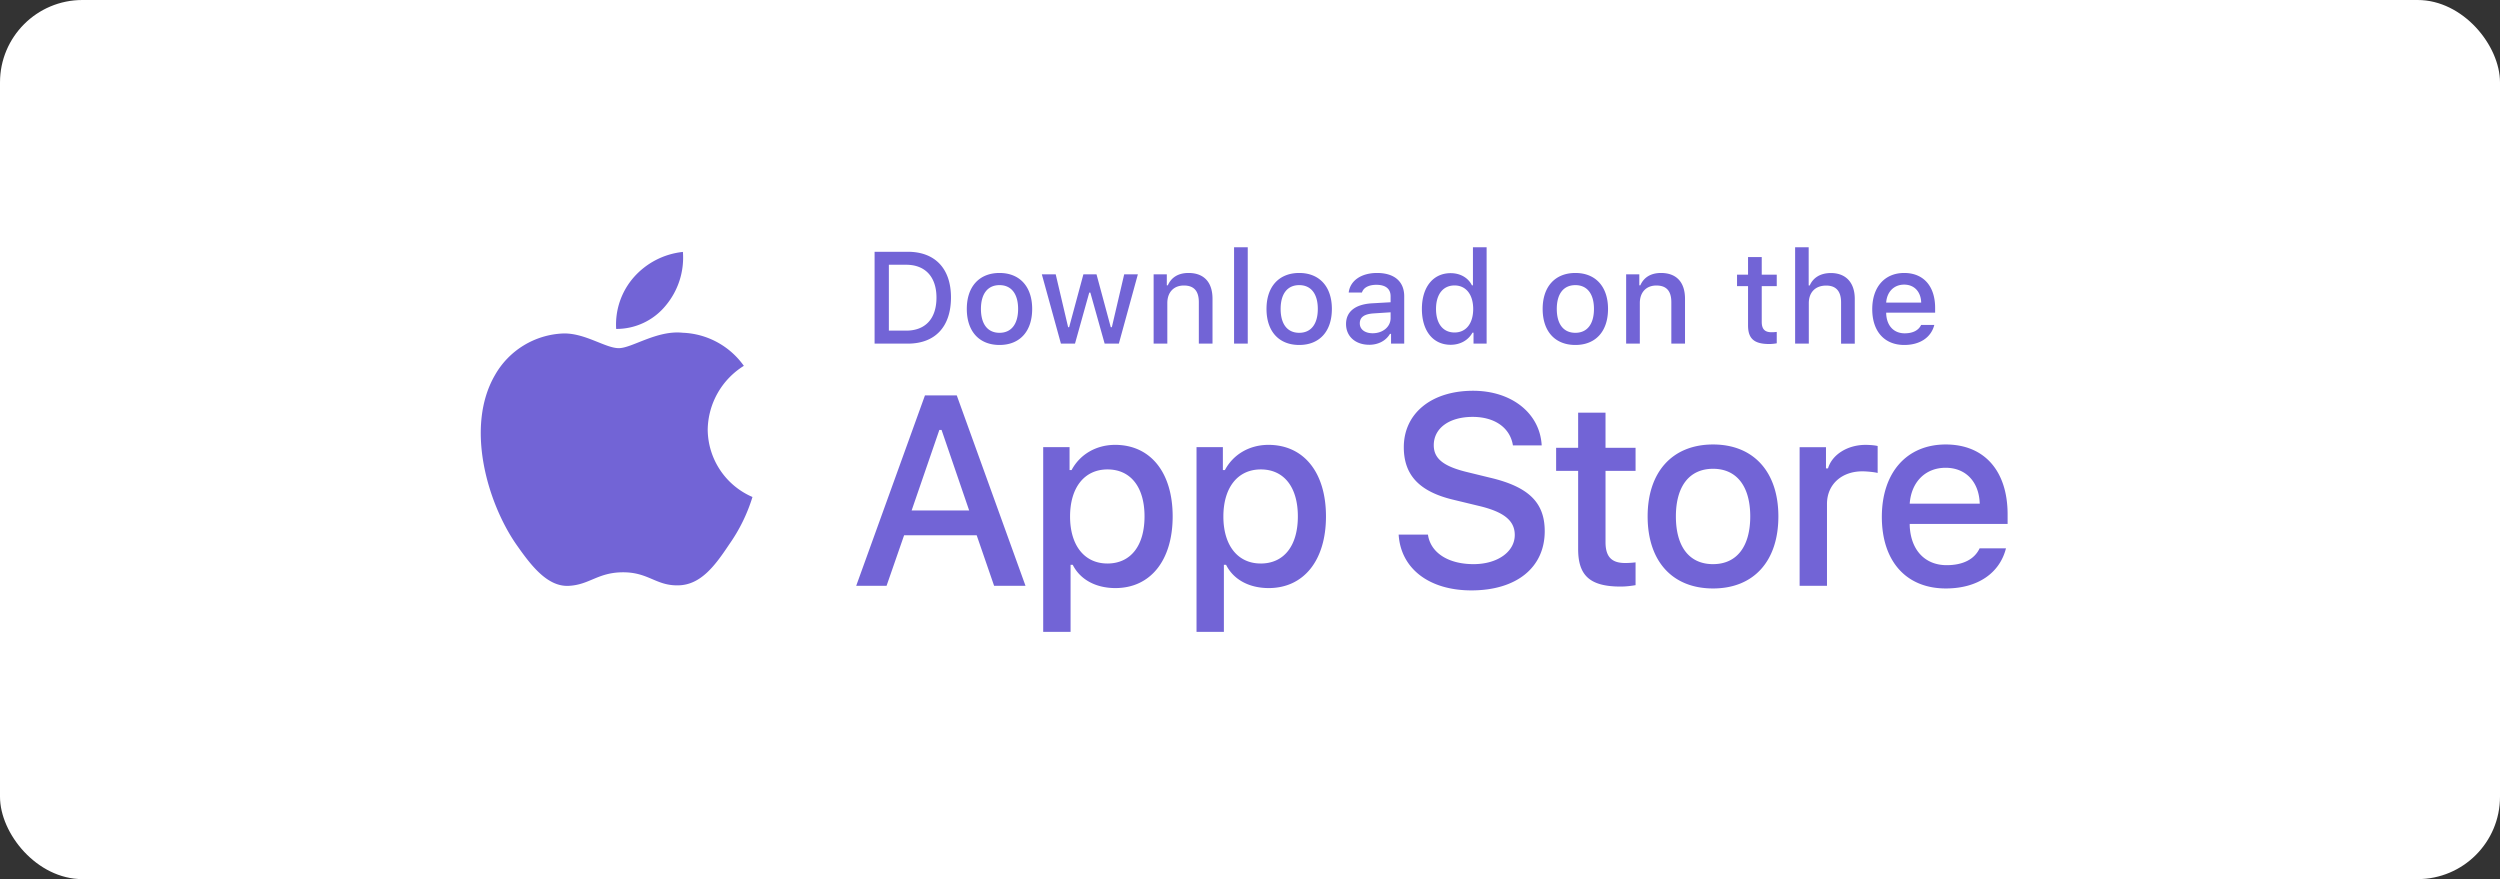 <svg xmlns="http://www.w3.org/2000/svg" width="182" height="64" fill="none" viewBox="0 0 182 64">
  <rect x="0" y="0" width="182" height="64" fill="#333333" stroke="none"/>
  <rect width="182" height="64" fill="#fff" rx="6"/>
  <path fill="#7264D6" d="M114.889 30.04v2.56h-1.603v1.677h1.603v5.7c0 1.946.881 2.725 3.096 2.725.389 0 .76-.047 1.084-.102v-1.66a6.303 6.303 0 0 1-.76.047c-.992 0-1.427-.463-1.427-1.52v-5.19h2.187V32.6h-2.187v-2.56h-1.993Zm9.823 12.8c2.947 0 4.754-1.974 4.754-5.246 0-3.253-1.817-5.236-4.754-5.236-2.948 0-4.764 1.983-4.764 5.236 0 3.272 1.807 5.246 4.764 5.246Zm0-1.77c-1.733 0-2.707-1.27-2.707-3.476 0-2.187.974-3.466 2.707-3.466 1.723 0 2.706 1.279 2.706 3.466 0 2.197-.983 3.475-2.706 3.475Zm6.3 1.575h1.993v-5.96c0-1.417 1.066-2.372 2.576-2.372.352 0 .945.065 1.112.12V32.47c-.213-.056-.593-.083-.889-.083-1.316 0-2.438.722-2.725 1.714h-.148v-1.547h-1.919v10.092Zm10.629-8.591c1.473 0 2.437 1.029 2.484 2.613h-5.098c.111-1.575 1.14-2.613 2.614-2.613Zm2.474 5.866c-.37.788-1.195 1.224-2.4 1.224-1.594 0-2.623-1.122-2.688-2.892v-.111h7.127v-.695c0-3.17-1.696-5.088-4.504-5.088-2.845 0-4.652 2.048-4.652 5.273 0 3.225 1.77 5.209 4.661 5.209 2.308 0 3.921-1.113 4.375-2.92h-1.919Zm-42.293-1.002c.154 2.478 2.219 4.063 5.293 4.063 3.285 0 5.341-1.662 5.341-4.313 0-2.084-1.172-3.237-4.015-3.9l-1.528-.374c-1.805-.423-2.535-.99-2.535-1.98 0-1.248 1.133-2.064 2.833-2.064 1.614 0 2.728.797 2.93 2.075h2.094c-.125-2.335-2.18-3.977-4.995-3.977-3.026 0-5.043 1.642-5.043 4.111 0 2.036 1.143 3.247 3.65 3.833l1.787.432c1.835.432 2.641 1.066 2.641 2.123 0 1.23-1.268 2.123-2.997 2.123-1.853 0-3.141-.836-3.323-2.152h-2.133Zm-20.641-6.532c-1.371 0-2.557.685-3.169 1.835h-.148v-1.668h-1.919V46h1.993v-4.884h.157c.529 1.066 1.669 1.696 3.105 1.696 2.549 0 4.17-2.011 4.17-5.218 0-3.206-1.621-5.208-4.189-5.208Zm-.565 8.637c-1.668 0-2.715-1.316-2.715-3.42 0-2.113 1.047-3.429 2.725-3.429 1.686 0 2.696 1.288 2.696 3.42 0 2.14-1.01 3.43-2.706 3.43Zm11.727-8.637c-1.372 0-2.558.685-3.17 1.835h-.148v-1.668h-1.918V46h1.992v-4.884h.158c.528 1.066 1.668 1.696 3.104 1.696 2.549 0 4.17-2.011 4.17-5.218 0-3.206-1.621-5.208-4.188-5.208Zm-.566 8.637c-1.668 0-2.715-1.316-2.715-3.42 0-2.113 1.047-3.429 2.725-3.429 1.686 0 2.697 1.288 2.697 3.42 0 2.14-1.01 3.43-2.706 3.43ZM72.37 42.645h2.286l-5.004-13.861h-2.315l-5.005 13.861h2.21l1.277-3.679h5.283l1.268 3.679Zm-3.986-11.344h.163l2.008 5.86h-4.188l2.017-5.86ZM63.67 18.329v6.687h2.415c1.993 0 3.146-1.228 3.146-3.364 0-2.104-1.163-3.323-3.146-3.323h-2.414Zm1.039.945h1.26c1.386 0 2.206.88 2.206 2.391 0 1.534-.806 2.405-2.206 2.405h-1.26v-4.796Zm8.056 5.839c1.474 0 2.377-.987 2.377-2.623 0-1.626-.908-2.618-2.377-2.618-1.473 0-2.382.992-2.382 2.618 0 1.636.904 2.623 2.382 2.623Zm0-.885c-.866 0-1.353-.635-1.353-1.738 0-1.093.487-1.733 1.353-1.733.862 0 1.353.64 1.353 1.733 0 1.098-.491 1.738-1.353 1.738Zm10.072-4.258h-.996l-.899 3.85h-.079l-1.038-3.85h-.954l-1.038 3.85h-.074l-.904-3.85h-1.01l1.39 5.046h1.024l1.038-3.717h.079l1.042 3.717h1.034l1.385-5.047Zm1.148 5.046h.996v-2.952c0-.788.468-1.279 1.205-1.279.736 0 1.089.403 1.089 1.214v3.017h.996v-3.267c0-1.2-.621-1.877-1.747-1.877-.76 0-1.26.338-1.506.899h-.074v-.802h-.96v5.047Zm5.855 0h.996V18h-.996v7.016Zm4.743.097c1.474 0 2.377-.987 2.377-2.623 0-1.626-.908-2.618-2.377-2.618-1.473 0-2.382.992-2.382 2.618 0 1.636.904 2.623 2.382 2.623Zm0-.885c-.866 0-1.353-.635-1.353-1.738 0-1.093.487-1.733 1.353-1.733.862 0 1.353.64 1.353 1.733 0 1.098-.49 1.738-1.353 1.738Zm5.346.032c-.542 0-.936-.264-.936-.718 0-.445.315-.681 1.01-.727l1.233-.08v.422c0 .626-.556 1.103-1.307 1.103Zm-.255.84c.663 0 1.214-.288 1.515-.793h.079v.709h.959v-3.448c0-1.066-.713-1.696-1.978-1.696-1.145 0-1.96.556-2.063 1.423h.964c.111-.357.496-.561 1.052-.561.681 0 1.034.301 1.034.834v.436l-1.367.078c-1.2.075-1.877.598-1.877 1.506 0 .923.709 1.511 1.682 1.511Zm5.934 0c.695 0 1.284-.33 1.585-.881h.079v.797h.954V18h-.996v2.771h-.074c-.274-.556-.857-.885-1.548-.885-1.274 0-2.094 1.01-2.094 2.604 0 1.599.811 2.61 2.094 2.61Zm.283-4.32c.834 0 1.357.663 1.357 1.715 0 1.056-.519 1.71-1.357 1.71-.844 0-1.349-.644-1.349-1.715 0-1.06.51-1.71 1.349-1.71Zm8.796 4.333c1.473 0 2.377-.987 2.377-2.623 0-1.626-.908-2.618-2.377-2.618-1.474 0-2.382.992-2.382 2.618 0 1.636.904 2.623 2.382 2.623Zm0-.885c-.867 0-1.353-.635-1.353-1.738 0-1.093.486-1.733 1.353-1.733.862 0 1.353.64 1.353 1.733 0 1.098-.491 1.738-1.353 1.738Zm3.696.788h.996v-2.952c0-.788.468-1.279 1.205-1.279.737 0 1.089.403 1.089 1.214v3.017h.996v-3.267c0-1.2-.621-1.877-1.747-1.877-.76 0-1.26.338-1.506.899h-.074v-.802h-.959v5.047Zm8.874-6.302v1.279h-.801v.838h.801v2.85c0 .973.441 1.363 1.548 1.363.195 0 .38-.024.542-.052v-.829c-.139.014-.227.023-.38.023-.495 0-.713-.232-.713-.76v-2.595h1.093v-.838h-1.093v-1.28h-.997Zm3.428 6.302h.996v-2.947c0-.765.454-1.28 1.27-1.28.704 0 1.079.408 1.079 1.215v3.012h.997v-3.258c0-1.2-.663-1.881-1.738-1.881-.76 0-1.293.338-1.539.903h-.078V18h-.987v7.016Zm7.936-4.296c.736 0 1.218.514 1.242 1.307h-2.549c.055-.788.57-1.307 1.307-1.307Zm1.237 2.933c-.185.394-.598.612-1.2.612-.797 0-1.312-.56-1.344-1.446v-.055h3.563v-.348c0-1.585-.848-2.544-2.252-2.544-1.422 0-2.326 1.024-2.326 2.637 0 1.612.885 2.604 2.331 2.604 1.154 0 1.96-.556 2.187-1.46h-.959ZM51.521 31.27a5.57 5.57 0 0 1 2.631-4.637 5.726 5.726 0 0 0-4.456-2.409c-1.875-.196-3.692 1.122-4.648 1.122-.974 0-2.445-1.102-4.029-1.07a5.983 5.983 0 0 0-4.994 3.046c-2.159 3.739-.548 9.233 1.52 12.255 1.035 1.48 2.244 3.133 3.827 3.074 1.549-.064 2.127-.988 3.996-.988 1.852 0 2.395.988 4.01.95 1.661-.026 2.709-1.486 3.707-2.98a12.237 12.237 0 0 0 1.695-3.452 5.387 5.387 0 0 1-3.259-4.912Zm-3.05-9.033a5.44 5.44 0 0 0 1.245-3.897 5.535 5.535 0 0 0-3.582 1.853 5.223 5.223 0 0 0-1.277 3.753 4.63 4.63 0 0 0 3.614-1.709Z"/>
</svg>
